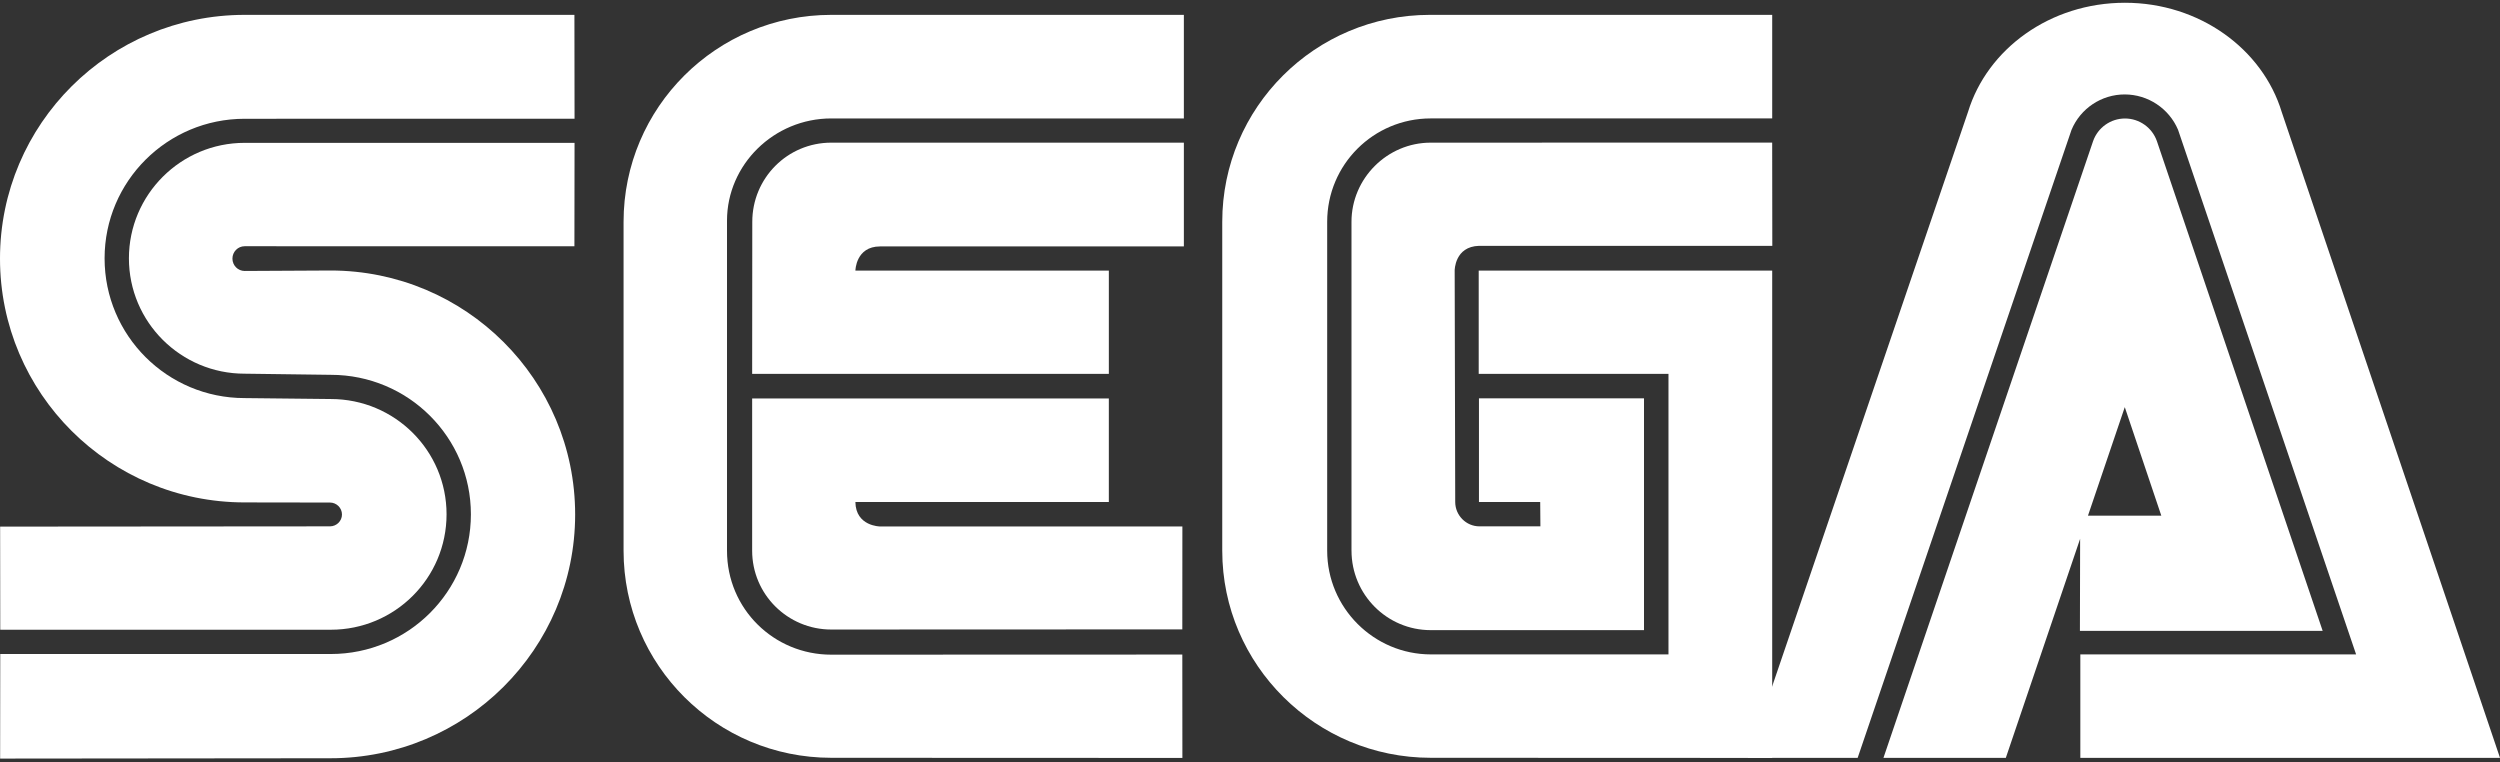 <?xml version="1.0" encoding="UTF-8" standalone="no"?><!DOCTYPE svg PUBLIC "-//W3C//DTD SVG 1.1//EN" "http://www.w3.org/Graphics/SVG/1.1/DTD/svg11.dtd"><svg width="100%" height="100%" viewBox="0 0 600 183" version="1.1" xmlns="http://www.w3.org/2000/svg" xmlns:xlink="http://www.w3.org/1999/xlink" xml:space="preserve" xmlns:serif="http://www.serif.com/" style="fill-rule:evenodd;clip-rule:evenodd;stroke-linejoin:round;stroke-miterlimit:2;"><rect x="0" y="0" width="600" height="183" fill="#333333" stroke="none"/><g id="sega"><path d="M0.032,182.06l79.281,-0.08c32.436,-0 58.723,-26.206 58.723,-58.497c-0,-32.353 -26.287,-58.562 -58.723,-58.562l-20.59,0.112c-1.623,0 -2.938,-1.33 -2.938,-2.968c-0,-1.637 1.315,-2.97 2.938,-2.97l79.137,0.017l0.032,-24.827l-79.186,0c-15.31,0 -27.765,12.437 -27.765,27.717c-0,15.295 12.453,27.683 27.765,27.683l20.687,0.273c18.584,-0 33.623,14.988 33.623,33.479c0,18.504 -15.037,33.526 -33.623,33.526l-79.33,-0l-0.031,25.097Z" style="fill:#fff;fill-rule:nonzero;"/><path d="M0.063,151.134l79.33,0c15.358,0 27.78,-12.388 27.78,-27.699c0,-15.295 -12.422,-27.668 -27.78,-27.668l-20.687,-0.225c-18.553,0 -33.606,-15.004 -33.606,-33.542c-0,-18.487 15.053,-33.494 33.606,-33.494l79.186,-0.017l-0.032,-24.922l-79.137,-0c-32.403,-0 -58.723,26.176 -58.723,58.498c-0,32.322 26.32,58.514 58.723,58.514l20.477,0.032c1.557,-0 2.873,1.269 2.873,2.872c0,1.574 -1.316,2.841 -2.873,2.841l-79.168,0.064l0.031,24.746Zm199.439,5.987c-13.755,0 -25.021,-10.962 -25.021,-24.958l-0,-79.198c-0,-13.465 11.266,-24.54 25.021,-24.54l84.625,0.015l-0,-24.873l-84.625,-0c-27.539,-0 -49.846,22.227 -49.846,49.671l-0,78.927c-0,27.446 22.307,49.705 49.846,49.705l84.271,0.034l-0.017,-24.812l-84.254,0.029Z" style="fill:#fff;fill-rule:nonzero;"/><path d="M180.548,53.238c-0,-10.495 8.442,-19.001 18.954,-19.001l84.625,-0l-0,24.907l-72.909,-0c-5.841,-0 -5.922,5.794 -5.922,5.794l60.826,0l0,24.795l-85.604,0l0.03,-36.495Zm18.954,97.85c-10.48,-0 -18.986,-8.458 -18.986,-18.923l-0,-36.527l85.604,-0l-0,24.846l-60.826,-0c0.081,5.84 5.921,5.87 5.921,5.87l72.556,0l-0.017,24.7l-84.252,0.034Zm143.927,5.97c-13.706,-0 -24.907,-11.17 -24.907,-24.895l-0,-78.928c-0,-13.737 11.121,-24.812 24.842,-24.812l81.963,0l-0,-24.856l-82.154,-0c-27.526,-0 -49.834,22.227 -49.834,49.671l0,78.927c0,27.446 22.5,49.705 50.025,49.705l81.963,0.034l-0,-116.966l-70.438,0l-0,24.795l45.545,0l0,67.325l-57.005,-0Z" style="fill:#fff;fill-rule:nonzero;"/><path d="M324.363,132.163c-0,10.516 8.506,19.069 19.001,19.069l51.196,-0l-0,-55.626l-39.61,-0l-0,24.878l14.7,-0l0.047,5.84l-14.635,0c-3.194,0 -5.809,-2.646 -5.809,-5.84l-0.131,-55.563c-0,0 -0.017,-5.777 5.875,-5.921l70.357,0l-0.031,-24.78l-81.964,0.017c-10.423,-0 -19.001,8.577 -19.001,19.001l0,78.925m177.986,-98.297c1.137,-3.244 4.217,-5.429 7.655,-5.429c3.438,-0 6.519,2.185 7.655,5.429l39.787,117.541l-58.259,0l0.063,-27.651l19.469,0l-8.765,-26.047l-28.55,84.174l-29.369,-0l50.314,-148.017Z" style="fill:#fff;fill-rule:nonzero;"/><path d="M565.463,157.058l-66.184,-0l-0,24.825l100.721,-0l-52.383,-154.983c-4.59,-15.117 -19.722,-26.238 -37.636,-26.238c-17.941,0 -33.026,11.072 -37.651,26.177l-52.863,155.046l26.369,-0l51.325,-150.714c2.144,-5.146 7.201,-8.512 12.776,-8.506c5.565,0.008 10.613,3.353 12.79,8.475l42.736,125.918Z" style="fill:#fff;fill-rule:nonzero;"/></g></svg>